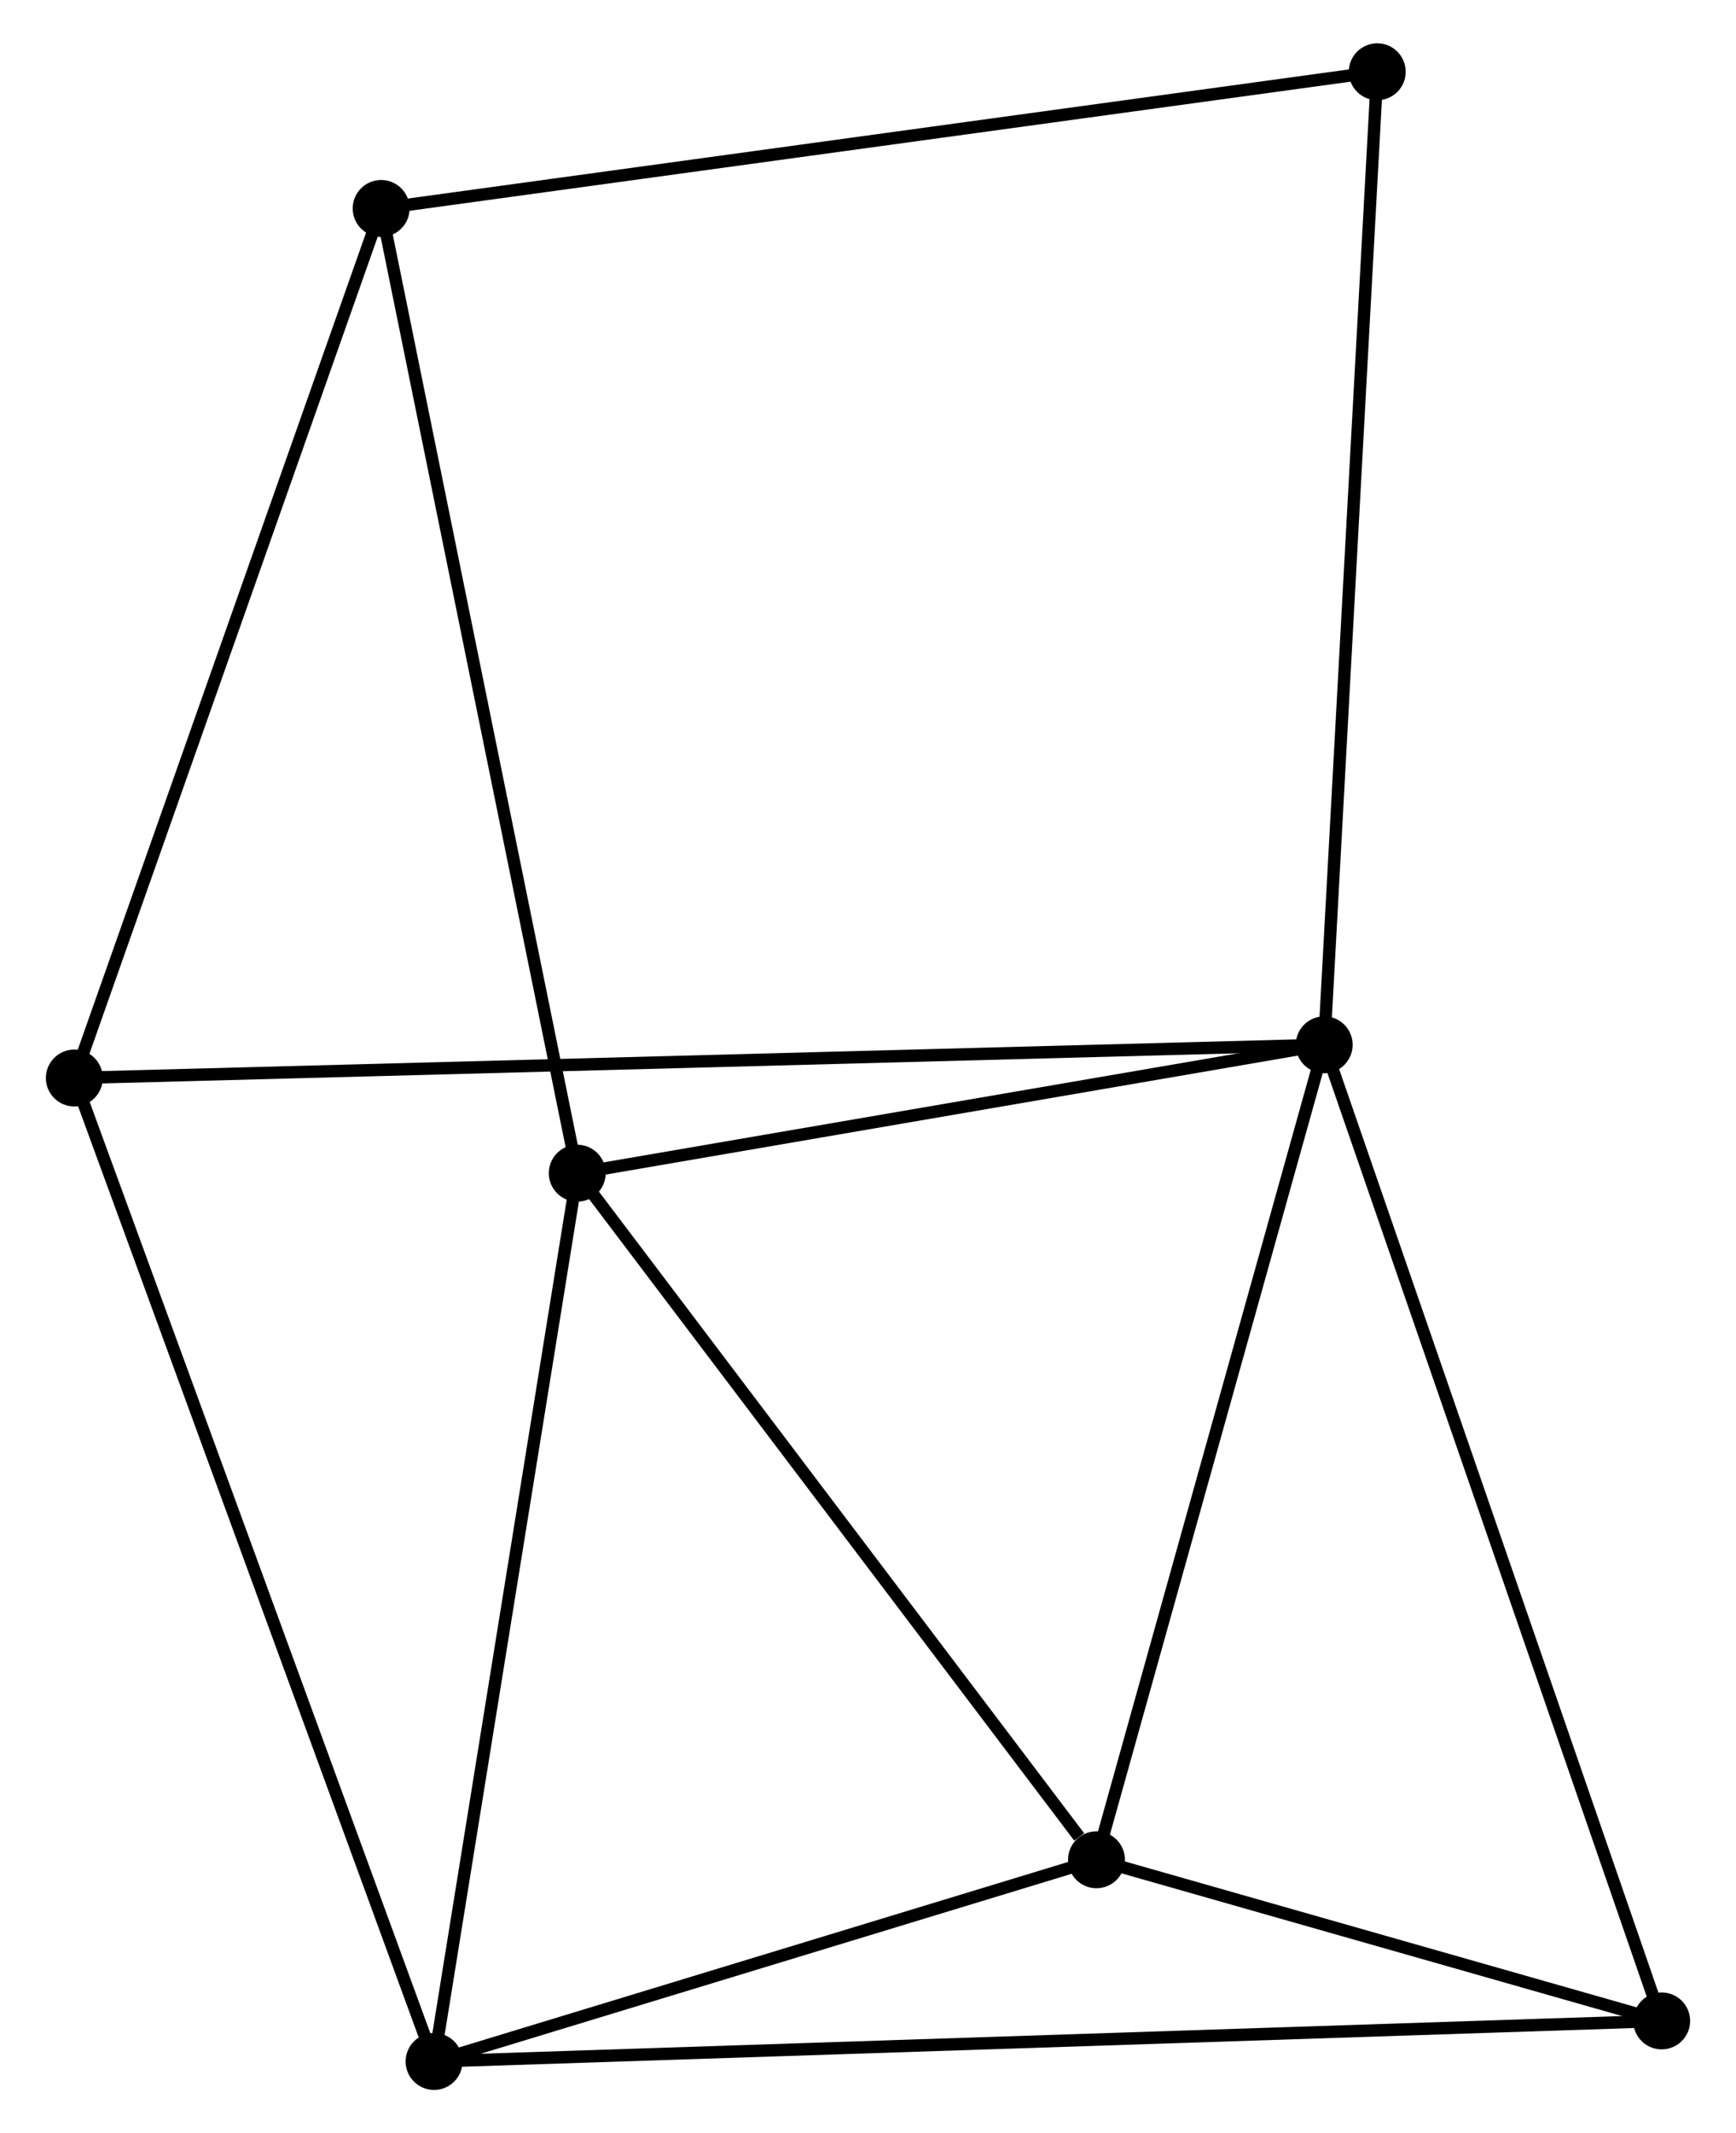 <?xml version="1.0" encoding="UTF-8" standalone="no"?>
<!DOCTYPE svg PUBLIC "-//W3C//DTD SVG 1.1//EN"
 "http://www.w3.org/Graphics/SVG/1.1/DTD/svg11.dtd">
<!-- Generated by graphviz version 2.36.0 (20140111.2315)
 -->
<!-- Title: %3 Pages: 1 -->
<svg width="140pt" height="172pt"
 viewBox="0.00 0.00 139.91 172.40" xmlns="http://www.w3.org/2000/svg" xmlns:xlink="http://www.w3.org/1999/xlink">
<g id="graph0" class="graph" transform="scale(1 1) rotate(0) translate(4 168.396)">
<title>%3</title>
<!-- 0 -->
<g id="node1" class="node"><title>0</title>
<ellipse fill="black" stroke="black" cx="102.831" cy="-83.961" rx="1.8" ry="1.8"/>
</g>
<!-- 2 -->
<g id="node2" class="node"><title>2</title>
<ellipse fill="black" stroke="black" cx="84.423" cy="-18.1" rx="1.8" ry="1.8"/>
</g>
<!-- 0&#45;&#45;2 -->
<g id="edge1" class="edge"><title>0&#45;&#45;2</title>
<path fill="none" stroke="black" d="M102.3,-82.061C99.612,-72.444 87.532,-29.223 84.921,-19.883"/>
</g>
<!-- 3 -->
<g id="node3" class="node"><title>3</title>
<ellipse fill="black" stroke="black" cx="42.452" cy="-73.586" rx="1.8" ry="1.8"/>
</g>
<!-- 0&#45;&#45;3 -->
<g id="edge2" class="edge"><title>0&#45;&#45;3</title>
<path fill="none" stroke="black" d="M100.822,-83.616C91.655,-82.041 53.84,-75.543 44.53,-73.943"/>
</g>
<!-- 5 -->
<g id="node4" class="node"><title>5</title>
<ellipse fill="black" stroke="black" cx="1.8" cy="-81.278" rx="1.8" ry="1.8"/>
</g>
<!-- 0&#45;&#45;5 -->
<g id="edge3" class="edge"><title>0&#45;&#45;5</title>
<path fill="none" stroke="black" d="M100.721,-83.905C87.573,-83.556 17.013,-81.683 3.899,-81.334"/>
</g>
<!-- 6 -->
<g id="node5" class="node"><title>6</title>
<ellipse fill="black" stroke="black" cx="130.11" cy="-5.078" rx="1.8" ry="1.8"/>
</g>
<!-- 0&#45;&#45;6 -->
<g id="edge4" class="edge"><title>0&#45;&#45;6</title>
<path fill="none" stroke="black" d="M103.505,-82.011C107.279,-71.097 125.747,-17.694 129.459,-6.959"/>
</g>
<!-- 7 -->
<g id="node6" class="node"><title>7</title>
<ellipse fill="black" stroke="black" cx="107.119" cy="-162.596" rx="1.8" ry="1.8"/>
</g>
<!-- 0&#45;&#45;7 -->
<g id="edge5" class="edge"><title>0&#45;&#45;7</title>
<path fill="none" stroke="black" d="M102.937,-85.905C103.53,-96.784 106.433,-150.019 107.017,-160.72"/>
</g>
<!-- 2&#45;&#45;3 -->
<g id="edge10" class="edge"><title>2&#45;&#45;3</title>
<path fill="none" stroke="black" d="M83.026,-19.946C76.54,-28.521 49.423,-64.37 43.569,-72.109"/>
</g>
<!-- 2&#45;&#45;6 -->
<g id="edge11" class="edge"><title>2&#45;&#45;6</title>
<path fill="none" stroke="black" d="M86.386,-17.541C93.901,-15.399 120.791,-7.734 128.205,-5.621"/>
</g>
<!-- 4 -->
<g id="node8" class="node"><title>4</title>
<ellipse fill="black" stroke="black" cx="26.602" cy="-151.55" rx="1.8" ry="1.8"/>
</g>
<!-- 3&#45;&#45;4 -->
<g id="edge12" class="edge"><title>3&#45;&#45;4</title>
<path fill="none" stroke="black" d="M42.06,-75.513C39.867,-86.3 29.137,-139.081 26.98,-149.69"/>
</g>
<!-- 1 -->
<g id="node7" class="node"><title>1</title>
<ellipse fill="black" stroke="black" cx="30.879" cy="-1.8" rx="1.8" ry="1.8"/>
</g>
<!-- 1&#45;&#45;2 -->
<g id="edge6" class="edge"><title>1&#45;&#45;2</title>
<path fill="none" stroke="black" d="M32.661,-2.342C40.79,-4.817 74.323,-15.026 82.58,-17.539"/>
</g>
<!-- 1&#45;&#45;3 -->
<g id="edge7" class="edge"><title>1&#45;&#45;3</title>
<path fill="none" stroke="black" d="M31.213,-3.871C32.903,-14.354 40.497,-61.463 42.138,-71.643"/>
</g>
<!-- 1&#45;&#45;5 -->
<g id="edge8" class="edge"><title>1&#45;&#45;5</title>
<path fill="none" stroke="black" d="M30.161,-3.765C26.137,-14.761 6.451,-68.567 2.494,-79.383"/>
</g>
<!-- 1&#45;&#45;6 -->
<g id="edge9" class="edge"><title>1&#45;&#45;6</title>
<path fill="none" stroke="black" d="M32.952,-1.868C45.866,-2.295 115.168,-4.584 128.048,-5.01"/>
</g>
<!-- 4&#45;&#45;5 -->
<g id="edge13" class="edge"><title>4&#45;&#45;5</title>
<path fill="none" stroke="black" d="M25.989,-149.813C22.587,-140.175 6.058,-93.342 2.483,-83.213"/>
</g>
<!-- 4&#45;&#45;7 -->
<g id="edge14" class="edge"><title>4&#45;&#45;7</title>
<path fill="none" stroke="black" d="M28.592,-151.823C39.732,-153.352 94.241,-160.83 105.198,-162.333"/>
</g>
</g>
</svg>
